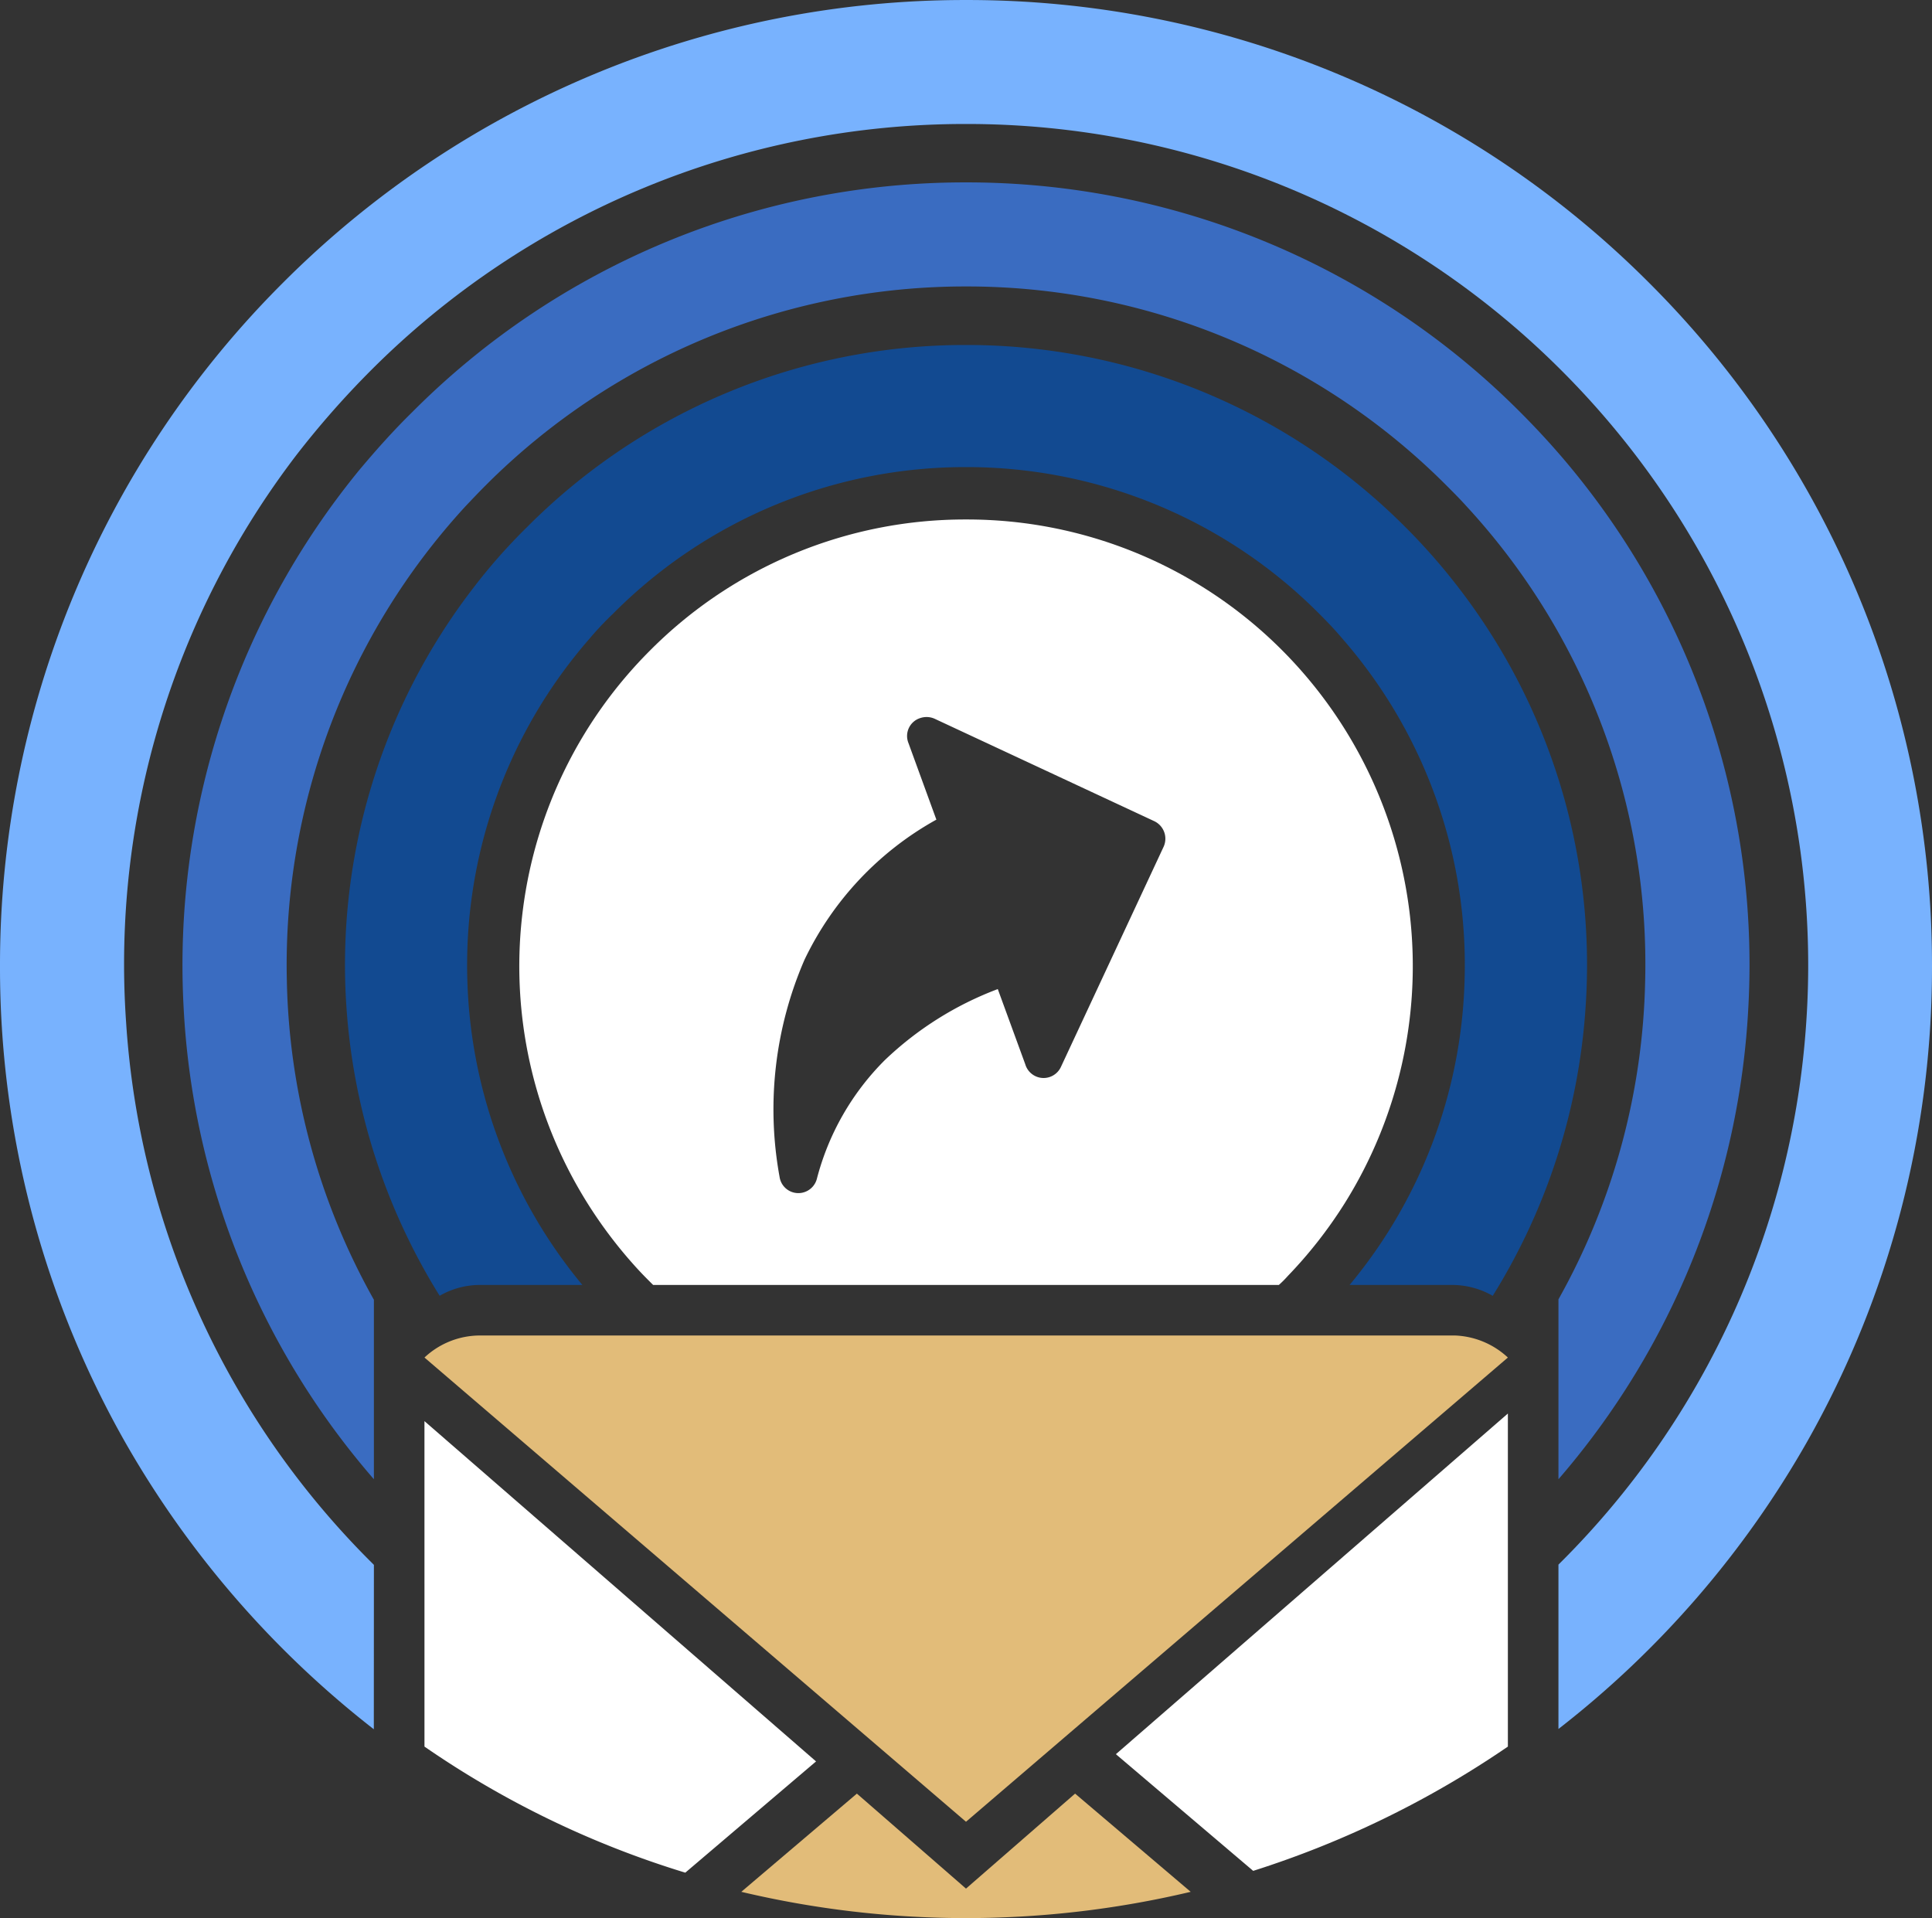 <svg xmlns="http://www.w3.org/2000/svg" width="120" height="119.142" viewBox="0 0 120 119.142"><rect x="0" y="0" width="120" height="119.142" fill="#333333" stroke="none"/><g transform="translate(71.161 -327.699)"><path d="M-47.937,424.9l-.269-.269A52.077,52.077,0,0,1-63.33,391.177a52.06,52.06,0,0,1,10.591-35.228,55.889,55.889,0,0,1,4.6-5.228A52.16,52.16,0,0,1-11.161,335.4a52.212,52.212,0,0,1,37,15.326,52.61,52.61,0,0,1,4.578,5.228,52.168,52.168,0,0,1,10.613,35.228,52.215,52.215,0,0,1-15.146,33.456l-.247.247v10.209A60.258,60.258,0,0,0,41.12,417.183,59.776,59.776,0,0,0,48.839,387.7,59.83,59.83,0,0,0,31.27,345.268,59.792,59.792,0,0,0-11.161,327.7a59.83,59.83,0,0,0-42.431,17.569A59.83,59.83,0,0,0-71.161,387.7a59.777,59.777,0,0,0,7.719,29.484,60.7,60.7,0,0,0,15.5,17.928Z" fill="#78b2fe" fill-rule="evenodd"/><path d="M21.668,360.84c.4.4.83.83,1.234,1.279A41.937,41.937,0,0,1,34.008,391.6a42.219,42.219,0,0,1-5.385,19.79v11.175a48.634,48.634,0,0,0,11.8-29.439,48.437,48.437,0,0,0-10.9-33.231c-1.01-1.234-2.11-2.445-3.276-3.612a48.525,48.525,0,0,0-34.42-14.271,48.435,48.435,0,0,0-34.4,14.271c-1.19,1.167-2.266,2.378-3.3,3.612a48.548,48.548,0,0,0-10.905,33.231,48.48,48.48,0,0,0,11.825,29.439V411.416A42.174,42.174,0,0,1-50.36,391.58a42.086,42.086,0,0,1,11.107-29.461c.427-.449.83-.875,1.234-1.279A42.1,42.1,0,0,1-8.175,348.476,42.067,42.067,0,0,1,21.668,360.84Z" transform="translate(-2.985 -2.984)" fill="#3a6cc1" fill-rule="evenodd"/><path d="M27.2,413.828a38.682,38.682,0,0,0,5.767-17.951,38.358,38.358,0,0,0-7.853-25.983,37.914,37.914,0,0,0-3.344-3.815A38.464,38.464,0,0,0-5.517,354.77,38.374,38.374,0,0,0-32.78,366.079a35.467,35.467,0,0,0-3.366,3.815A38.373,38.373,0,0,0-44,395.9a38.882,38.882,0,0,0,5.789,17.928,5.025,5.025,0,0,1,2.535-.673h6.328a31.033,31.033,0,0,1-7.135-18.714,30.828,30.828,0,0,1,7.561-21.406,19.9,19.9,0,0,1,1.5-1.593,30.834,30.834,0,0,1,21.9-9.088A30.885,30.885,0,0,1,16.4,371.442c.516.515,1.01,1.031,1.481,1.593a30.825,30.825,0,0,1,7.562,21.406,30.9,30.9,0,0,1-7.135,18.714h6.35a5.089,5.089,0,0,1,2.535.673Z" transform="translate(-5.643 -5.642)" fill="#124a91" fill-rule="evenodd"/><path d="M20.826,410.982A27.773,27.773,0,0,0,24.91,393.1a27.818,27.818,0,0,0-7.943-16.515,27.636,27.636,0,0,0-19.633-8.123,27.584,27.584,0,0,0-19.611,8.123,27.691,27.691,0,0,0-7.9,16.021,27.721,27.721,0,0,0,3.5,17.5A28.24,28.24,0,0,0-23,415.088c.291.314.583.606.9.921H16.765a6.579,6.579,0,0,0,.56-.561,27.876,27.876,0,0,0,3.5-4.465ZM-4.507,387.107l-1.75-4.8a1.166,1.166,0,0,1,.718-1.5,1.239,1.239,0,0,1,.9.022h0L9.023,387.2a1.205,1.205,0,0,1,.583,1.593L3.234,402.455a1.186,1.186,0,0,1-2.221-.157l-1.706-4.667a20.7,20.7,0,0,0-7.023,4.42,16.137,16.137,0,0,0-4.218,7.382,1.189,1.189,0,0,1-1.459.83,1.178,1.178,0,0,1-.853-.965h0A23.348,23.348,0,0,1-12.7,395.814a19.633,19.633,0,0,1,8.19-8.706Z" transform="translate(-8.494 -8.496)" fill="#fff" fill-rule="evenodd"/><path d="M29.438,433.865a5.1,5.1,0,0,0-3.276-1.369H-34.376a5.04,5.04,0,0,0-3.478,1.369L-4.219,462.7Z" transform="translate(-6.942 -21.843)" fill="#e2bc79" fill-rule="evenodd"/><path d="M-37.854,459.431a58.514,58.514,0,0,0,16.2,7.831l8.122-6.91-24.323-21.137Z" transform="translate(-6.942 -23.243)" fill="#fff" fill-rule="evenodd"/><path d="M24.928,467.026a60.187,60.187,0,0,0,15.819-7.719V438.619L16.4,459.779Z" transform="translate(-18.251 -23.119)" fill="#fff" fill-rule="evenodd"/><path d="M14.919,474.543l-7.18-6.1-6.776,5.9-6.777-5.9-7.18,6.1a60.493,60.493,0,0,0,27.913,0Z" transform="translate(-12.124 -29.334)" fill="#e2bc79" fill-rule="evenodd"/></g></svg>